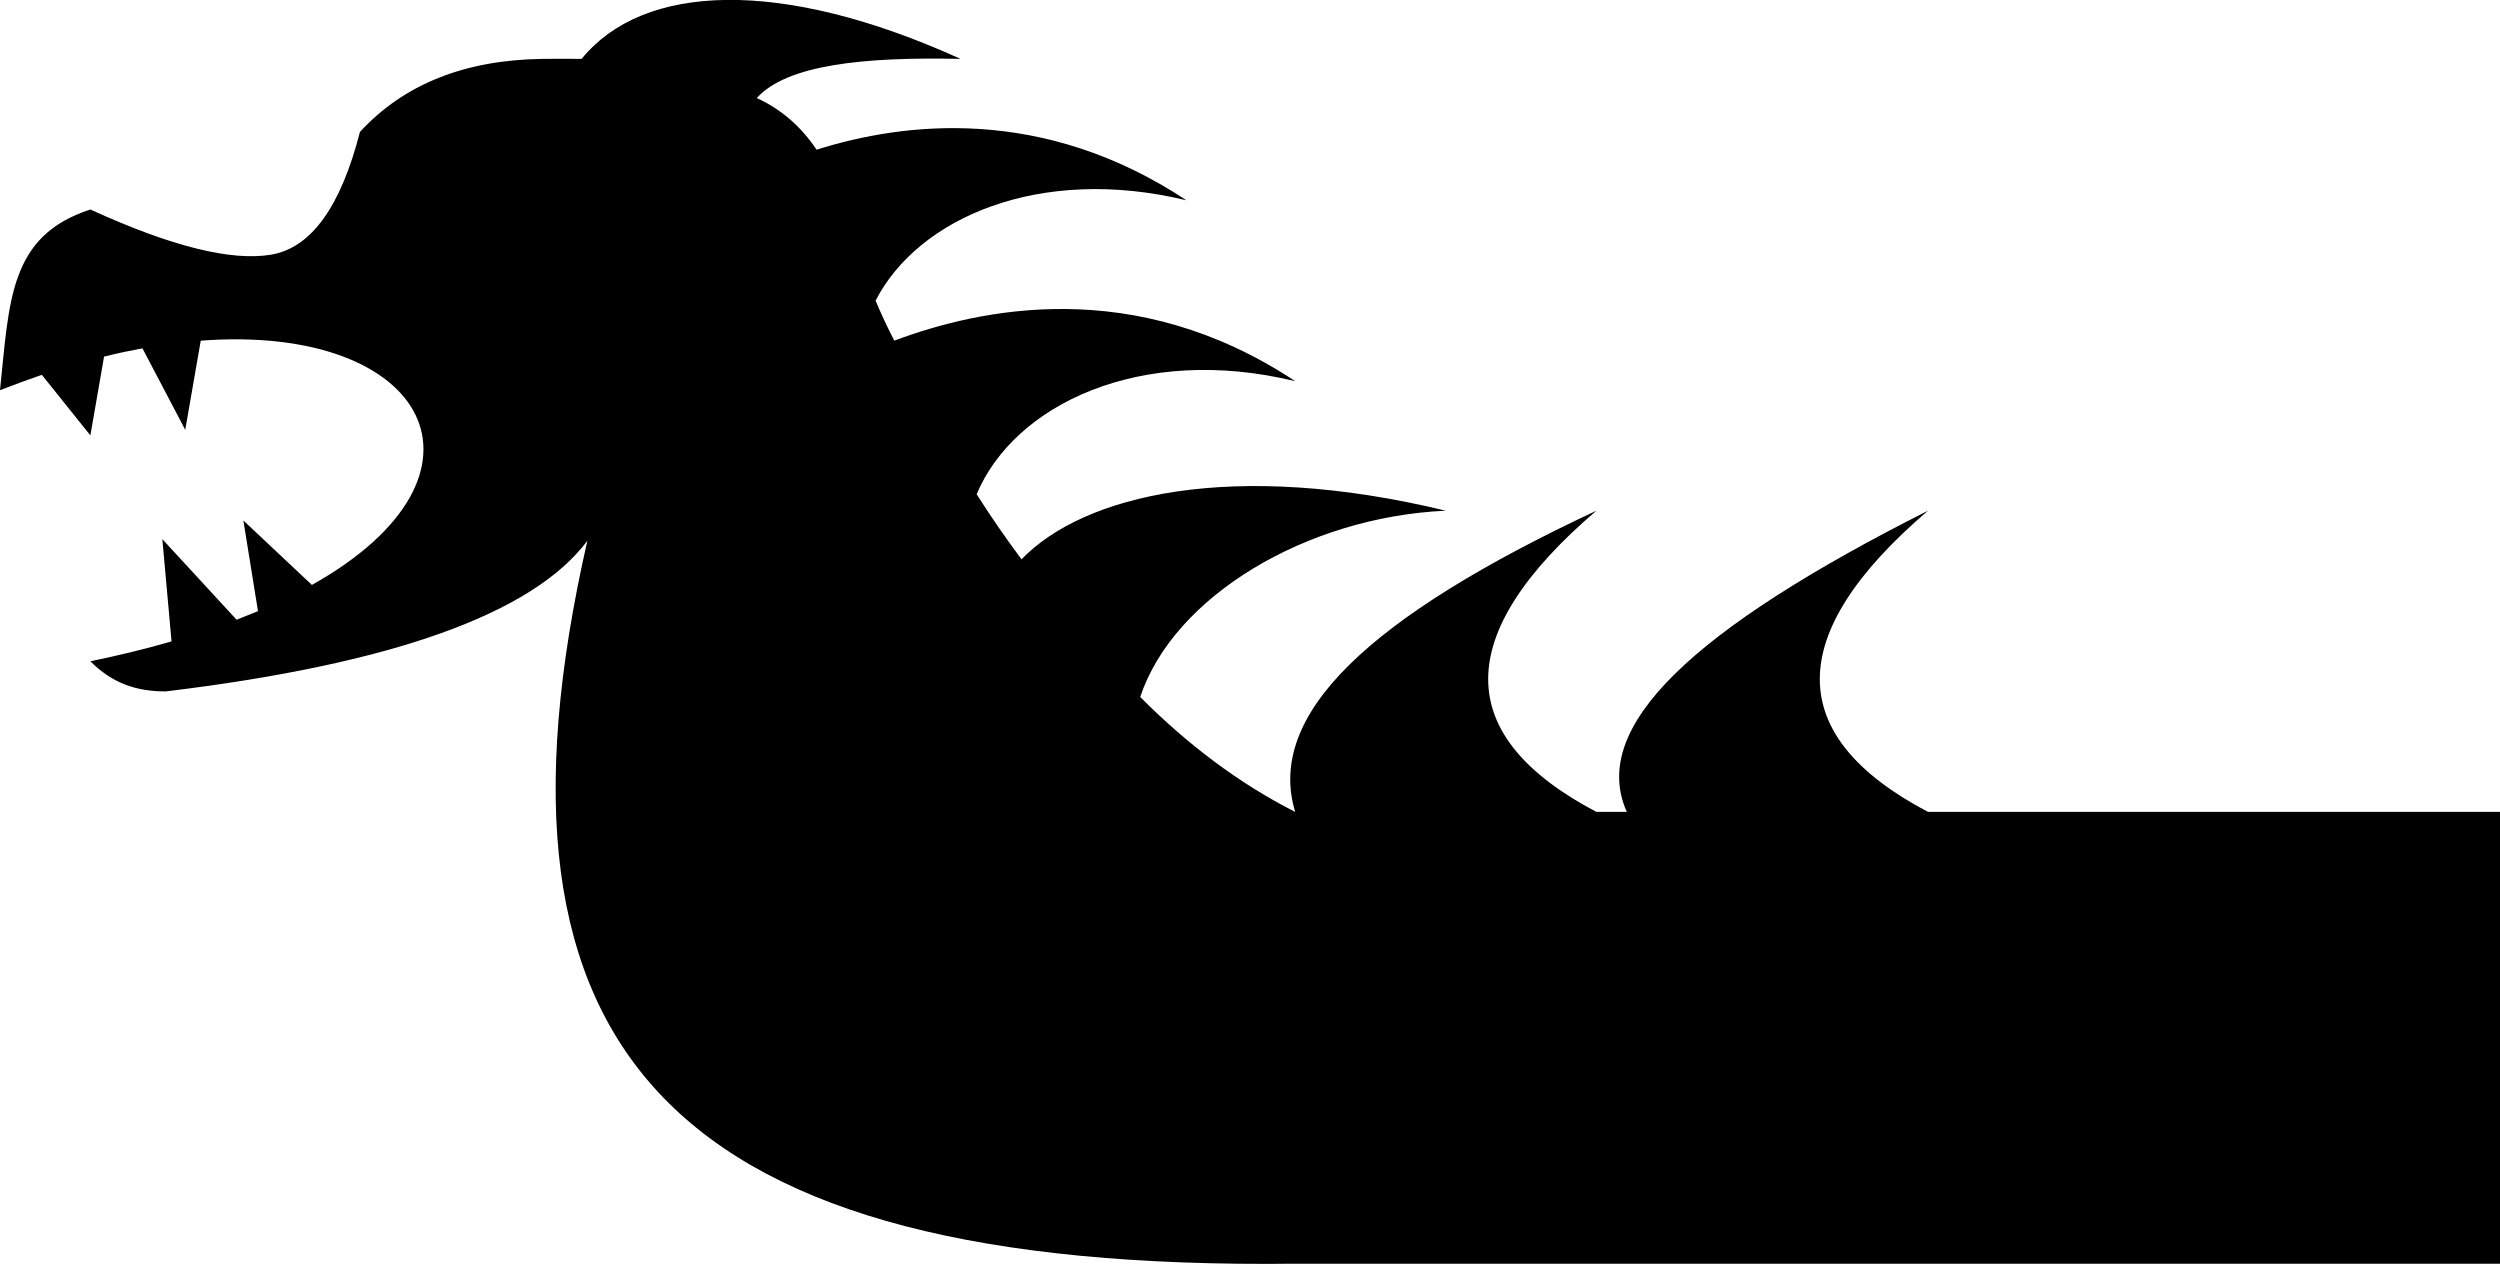 <?xml version="1.0" standalone="no"?><!-- Generator: Gravit.io --><svg xmlns="http://www.w3.org/2000/svg" xmlns:xlink="http://www.w3.org/1999/xlink" style="isolation:isolate" viewBox="41.7 45.804 16.6 8.393" width="16.6" height="8.393"><path d=" M 43.771 49.688 C 45.079 48.954 44.544 47.952 43.033 48.066 L 42.93 48.658 L 42.646 48.117 C 42.564 48.132 42.478 48.15 42.391 48.172 L 42.3 48.695 L 41.978 48.293 C 41.887 48.324 41.795 48.358 41.7 48.395 C 41.762 47.8 41.761 47.37 42.3 47.195 Q 43.102 47.562 43.5 47.495 Q 43.898 47.428 44.09 46.68 Q 44.526 46.206 45.3 46.195 C 45.384 46.194 45.47 46.194 45.562 46.195 C 45.971 45.692 46.885 45.654 48.078 46.195 C 47.428 46.181 46.924 46.235 46.725 46.455 C 46.887 46.529 47.02 46.645 47.122 46.798 C 47.702 46.615 48.625 46.503 49.578 47.134 C 48.603 46.898 47.796 47.251 47.514 47.8 C 47.548 47.883 47.59 47.972 47.638 48.066 C 48.204 47.854 49.233 47.628 50.3 48.335 C 49.273 48.086 48.433 48.492 48.185 49.086 C 48.278 49.232 48.377 49.376 48.483 49.518 C 48.893 49.091 49.88 48.852 51.3 49.195 C 50.373 49.237 49.492 49.765 49.271 50.432 C 49.581 50.744 49.928 51.007 50.3 51.195 L 58.3 51.195 L 58.3 54.195 L 50.3 54.195 C 46.159 54.244 44.822 52.807 45.6 49.395 Q 45.054 50.123 42.8 50.395 C 42.601 50.395 42.444 50.339 42.3 50.195 C 42.493 50.155 42.673 50.111 42.839 50.063 L 42.778 49.384 L 43.271 49.919 C 43.32 49.9 43.367 49.881 43.413 49.862 L 43.316 49.26 L 43.771 49.688 Z  M 54.502 49.195 C 53.539 50.018 53.549 50.694 54.502 51.195 L 52.502 51.195 C 52.25 50.631 52.937 49.984 54.502 49.195 Z  M 52.3 49.195 C 51.337 50.018 51.347 50.694 52.3 51.195 L 50.3 51.195 C 50.104 50.548 50.791 49.901 52.3 49.195 Z " fill="rgb(0,0,0)"/></svg>
